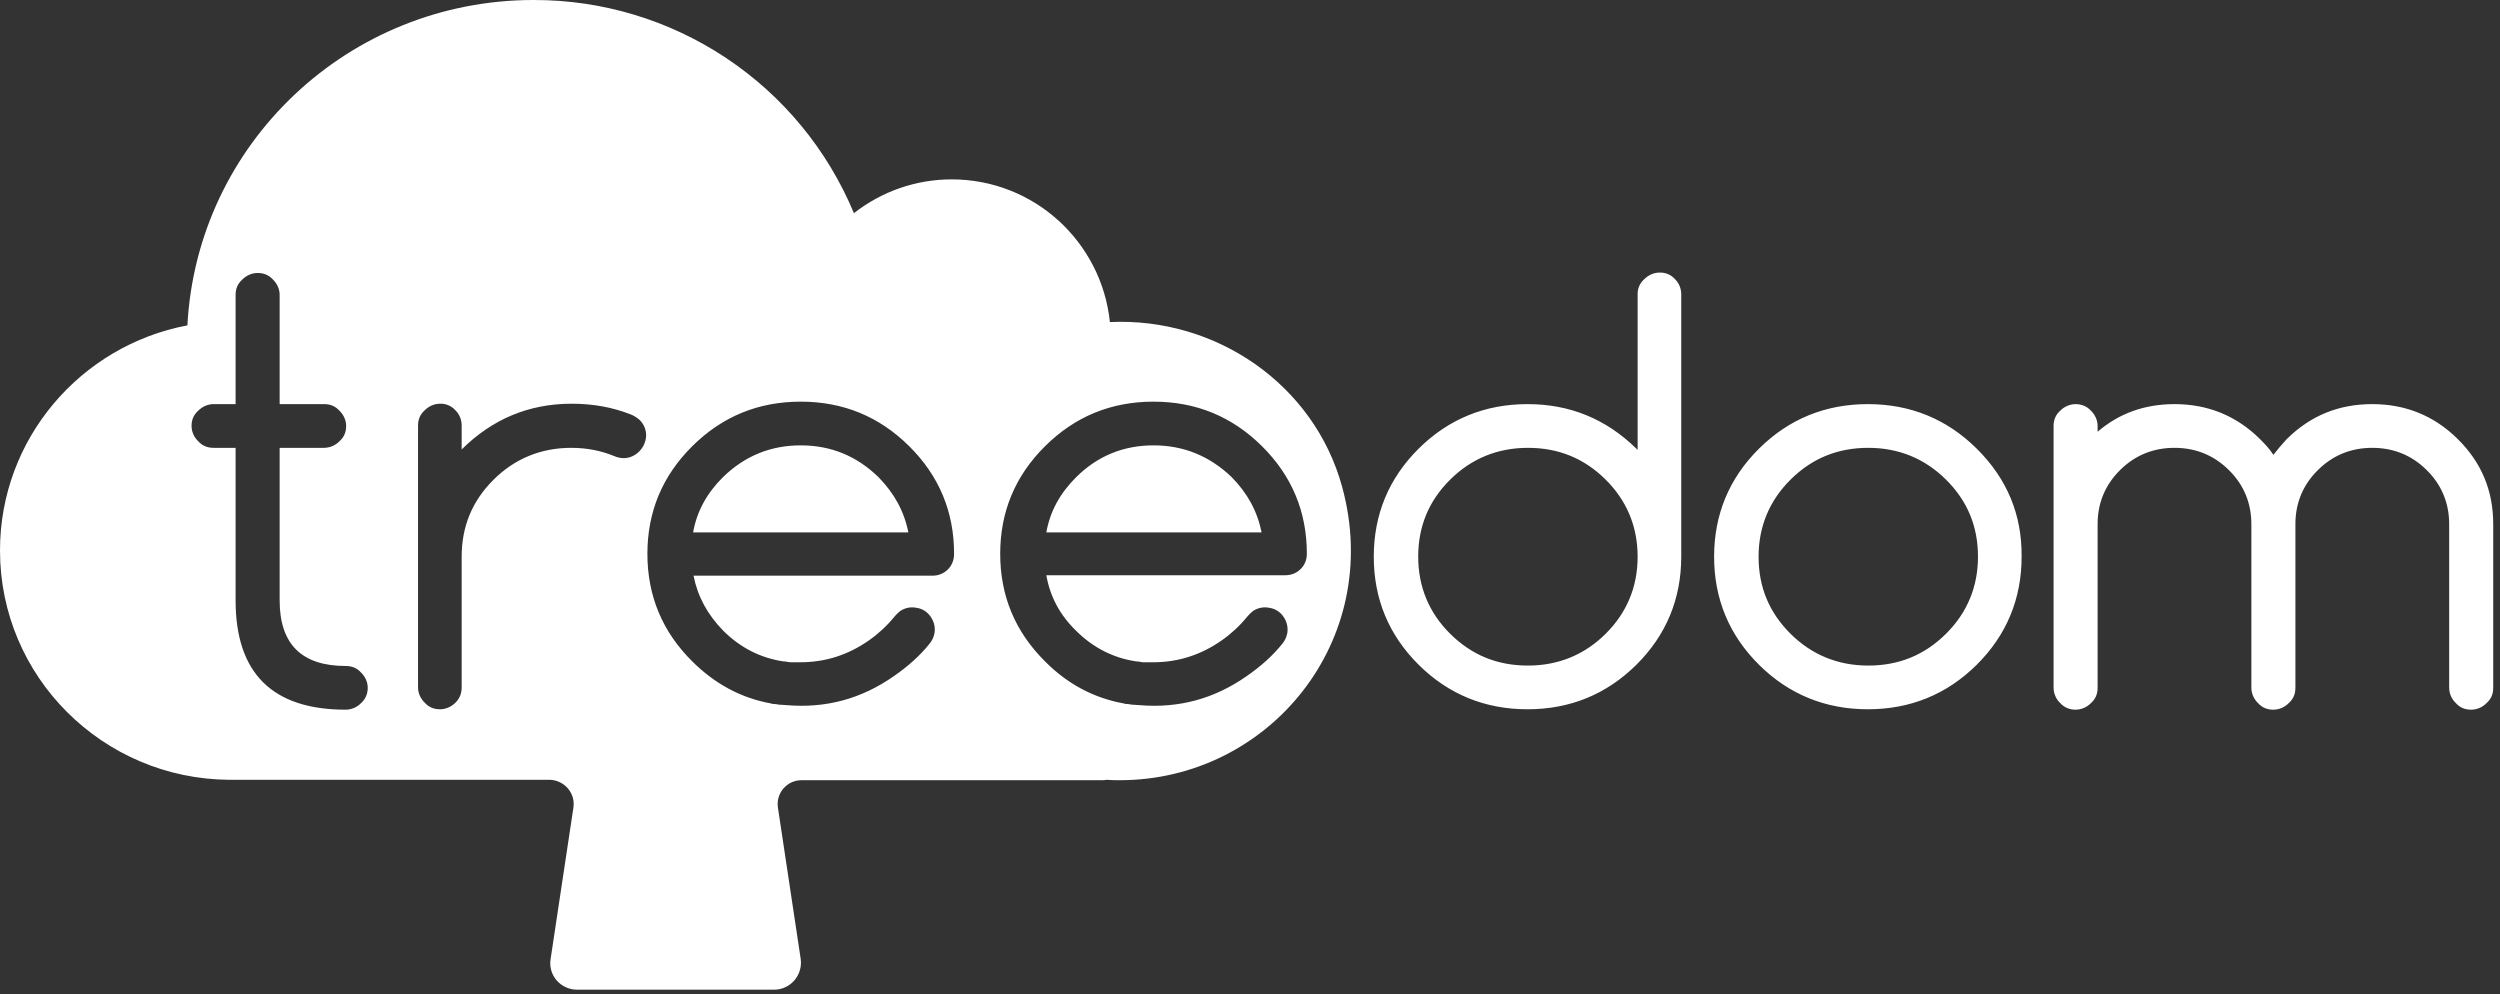 <svg width="171" height="68" viewBox="0 0 171 68" fill="none"
  xmlns="http://www.w3.org/2000/svg">
  <rect x="0" y="0" width="171" height="68" fill="#333333" stroke="none"/>
  <path fill-rule="evenodd" clip-rule="evenodd" d="M143.476 47.048C143.476 47.471 143.335 47.809 143.022 48.091C142.885 48.232 142.721 48.345 142.541 48.422C142.36 48.499 142.166 48.541 141.97 48.543C141.572 48.543 141.203 48.402 140.919 48.091C140.778 47.956 140.665 47.795 140.587 47.615C140.509 47.436 140.467 47.243 140.465 47.048V29.137C140.465 28.714 140.606 28.375 140.919 28.093C141.056 27.953 141.219 27.84 141.4 27.763C141.58 27.685 141.774 27.644 141.97 27.642C142.369 27.642 142.738 27.783 143.022 28.093C143.306 28.375 143.476 28.742 143.476 29.137V29.532C144.955 28.262 146.717 27.642 148.735 27.642C151.009 27.642 152.971 28.432 154.59 30.04C154.931 30.378 155.244 30.716 155.5 31.111C155.784 30.744 156.096 30.378 156.409 30.04C158.03 28.432 159.962 27.642 162.264 27.642C164.538 27.642 166.499 28.432 168.119 30.04C169.74 31.647 170.536 33.565 170.536 35.85V47.048C170.536 47.471 170.393 47.809 170.081 48.091C169.944 48.232 169.781 48.344 169.6 48.422C169.42 48.499 169.226 48.54 169.029 48.543C168.602 48.543 168.261 48.402 167.978 48.091C167.836 47.956 167.723 47.795 167.645 47.615C167.567 47.436 167.525 47.243 167.523 47.048V35.85C167.523 34.412 167.012 33.17 165.988 32.155C164.964 31.139 163.714 30.632 162.264 30.632C160.815 30.632 159.564 31.139 158.541 32.155C157.517 33.17 157.006 34.412 157.006 35.85V47.048C157.006 47.471 156.864 47.809 156.551 48.091C156.414 48.232 156.251 48.345 156.071 48.422C155.89 48.499 155.696 48.541 155.5 48.543C155.073 48.543 154.733 48.402 154.448 48.091C154.307 47.956 154.194 47.794 154.116 47.615C154.037 47.436 153.996 47.243 153.993 47.048V35.85C153.993 34.412 153.482 33.17 152.458 32.155C151.435 31.139 150.185 30.632 148.735 30.632C147.286 30.632 146.035 31.139 145.011 32.155C143.989 33.17 143.476 34.412 143.476 35.85V47.048ZM127.761 27.642C130.661 27.642 133.162 28.657 135.209 30.688C137.284 32.747 138.306 35.202 138.278 38.078C138.278 40.955 137.254 43.437 135.209 45.469C133.162 47.499 130.661 48.514 127.761 48.514C124.863 48.514 122.361 47.499 120.315 45.469C118.268 43.437 117.245 40.955 117.245 38.078C117.245 35.202 118.268 32.719 120.315 30.688C122.361 28.657 124.863 27.642 127.761 27.642ZM112.468 19.095C112.32 19.224 112.202 19.385 112.123 19.566C112.045 19.746 112.007 19.942 112.014 20.139V30.772L111.928 30.688C109.853 28.657 107.38 27.642 104.481 27.642C101.583 27.642 99.081 28.657 97.035 30.688C94.988 32.719 93.966 35.202 93.966 38.078C93.966 40.955 94.988 43.438 97.035 45.469C99.081 47.499 101.583 48.514 104.481 48.514C107.38 48.514 109.882 47.499 111.928 45.469C113.975 43.438 114.997 40.955 114.997 38.078V20.139C114.997 19.745 114.856 19.378 114.572 19.095C114.44 18.947 114.278 18.83 114.096 18.752C113.914 18.674 113.718 18.637 113.52 18.644C113.122 18.644 112.752 18.814 112.468 19.095ZM109.825 32.804C111.274 34.243 112.014 36.019 112.014 38.078C112.014 40.138 111.274 41.914 109.825 43.352C108.376 44.791 106.584 45.525 104.51 45.525C102.435 45.525 100.673 44.819 99.194 43.352C97.745 41.914 97.005 40.138 97.005 38.078C97.005 36.019 97.716 34.271 99.194 32.804C100.644 31.366 102.435 30.632 104.51 30.632C106.584 30.632 108.346 31.337 109.825 32.804ZM127.791 45.525C129.865 45.525 131.627 44.819 133.105 43.352C134.554 41.914 135.294 40.138 135.294 38.078C135.294 36.019 134.584 34.271 133.105 32.804C131.656 31.366 129.865 30.632 127.791 30.632C125.716 30.632 123.953 31.337 122.475 32.804C121.026 34.242 120.287 36.019 120.287 38.078C120.287 40.138 120.998 41.886 122.475 43.352C123.925 44.791 125.716 45.525 127.791 45.525ZM39.223 55.228L37.66 65.607C37.489 66.707 38.343 67.694 39.48 67.694H52.952C54.06 67.694 54.912 66.707 54.77 65.607L53.208 55.228C53.174 54.996 53.191 54.76 53.258 54.535C53.324 54.31 53.438 54.102 53.591 53.926C53.745 53.749 53.935 53.608 54.149 53.511C54.362 53.414 54.594 53.365 54.828 53.366H75.321C75.434 53.366 75.576 53.366 75.69 53.338C76.003 53.366 76.287 53.366 76.6 53.366C86.775 53.366 94.676 43.832 91.806 33.312C89.901 26.316 83.193 21.691 75.917 22.029C75.349 16.557 70.745 12.269 65.088 12.269C62.665 12.271 60.313 13.085 58.408 14.582C56.609 10.256 53.566 6.561 49.665 3.966C45.764 1.37 41.181 -0.01 36.495 5.91972e-05C23.819 5.91972e-05 13.472 9.844 12.819 22.255C5.514 23.637 0 30.012 0 37.656C0 46.286 7.02 53.282 15.689 53.338H37.603C38.598 53.366 39.366 54.241 39.223 55.228ZM24.699 48.091C24.562 48.232 24.399 48.344 24.218 48.422C24.038 48.499 23.844 48.54 23.648 48.543C18.645 48.543 16.115 46.061 16.115 41.069V30.632H14.608C14.183 30.632 13.841 30.491 13.557 30.18C13.415 30.045 13.302 29.884 13.224 29.704C13.146 29.525 13.104 29.332 13.102 29.137C13.102 28.714 13.245 28.375 13.557 28.093C13.841 27.811 14.211 27.642 14.608 27.642H16.115V20.168C16.115 19.745 16.257 19.406 16.57 19.123C16.853 18.842 17.224 18.672 17.621 18.672C18.048 18.672 18.389 18.814 18.673 19.123C18.957 19.406 19.128 19.773 19.128 20.168V27.642H22.169C22.596 27.642 22.936 27.783 23.221 28.093C23.505 28.375 23.676 28.742 23.676 29.137C23.676 29.56 23.534 29.899 23.221 30.18C23.084 30.321 22.92 30.433 22.74 30.511C22.559 30.588 22.366 30.629 22.169 30.632H19.128V41.069C19.128 44.058 20.634 45.553 23.648 45.553C24.073 45.553 24.414 45.694 24.699 46.004C24.983 46.286 25.153 46.653 25.153 47.048C25.153 47.443 25.011 47.809 24.699 48.091ZM42.663 31.337C43.062 31.337 43.431 31.168 43.715 30.886C43.999 30.604 44.169 30.237 44.198 29.813C44.198 29.391 44.056 29.052 43.772 28.742C43.588 28.575 43.376 28.441 43.146 28.347C41.924 27.867 40.589 27.614 39.111 27.614C36.183 27.614 33.681 28.657 31.578 30.744V29.109C31.578 28.714 31.436 28.347 31.152 28.065C31.021 27.917 30.859 27.8 30.677 27.722C30.495 27.644 30.298 27.607 30.101 27.614C29.702 27.614 29.333 27.783 29.049 28.065C28.736 28.347 28.594 28.686 28.594 29.109V47.02C28.594 47.415 28.764 47.781 29.049 48.063C29.333 48.374 29.674 48.514 30.101 48.514C30.498 48.514 30.867 48.346 31.152 48.063C31.436 47.781 31.578 47.443 31.578 47.02V38.078C31.578 36.019 32.289 34.271 33.767 32.804C35.217 31.366 37.007 30.632 39.082 30.632C40.134 30.632 41.128 30.83 42.01 31.196C42.208 31.28 42.435 31.337 42.663 31.337ZM64.832 38.952C64.694 39.089 64.529 39.197 64.349 39.27C64.168 39.343 63.975 39.379 63.781 39.376H47.437C47.722 40.814 48.404 42.056 49.484 43.155C50.65 44.311 52.042 45.017 53.605 45.242H53.663C53.719 45.242 53.776 45.242 53.833 45.27C53.88 45.27 53.926 45.28 53.969 45.287C54.003 45.293 54.034 45.299 54.06 45.299H54.742C56.419 45.299 57.982 44.819 59.432 43.804C60.081 43.35 60.665 42.81 61.166 42.196C61.284 42.051 61.417 41.919 61.563 41.801C61.905 41.576 62.274 41.491 62.701 41.576C63.098 41.633 63.439 41.858 63.667 42.196C63.894 42.535 63.98 42.901 63.922 43.296C63.874 43.566 63.756 43.819 63.581 44.03C62.928 44.847 62.104 45.581 61.166 46.23C58.92 47.81 56.475 48.458 53.804 48.232C53.733 48.232 53.67 48.225 53.605 48.218C53.541 48.211 53.477 48.204 53.406 48.204H53.321C53.172 48.171 53.02 48.153 52.867 48.148C52.837 48.148 52.809 48.148 52.753 48.119C50.706 47.752 48.916 46.793 47.353 45.242C45.306 43.212 44.282 40.758 44.282 37.881C44.282 35.004 45.306 32.55 47.353 30.519C49.398 28.488 51.871 27.473 54.77 27.473C57.67 27.473 60.142 28.488 62.188 30.519C64.235 32.55 65.259 35.004 65.259 37.881C65.259 38.304 65.116 38.671 64.832 38.952ZM77.736 45.242C76.173 45.017 74.78 44.311 73.615 43.155C72.507 42.084 71.824 40.814 71.569 39.347H87.911C88.31 39.347 88.679 39.207 88.963 38.924C89.248 38.643 89.389 38.276 89.389 37.881C89.389 35.004 88.366 32.55 86.32 30.519C84.273 28.488 81.8 27.473 78.901 27.473C76.002 27.473 73.529 28.488 71.483 30.519C69.436 32.55 68.414 35.004 68.414 37.881C68.414 40.758 69.436 43.212 71.483 45.242C73.018 46.793 74.836 47.752 76.883 48.119C76.918 48.139 76.957 48.149 76.997 48.148C77.139 48.148 77.31 48.176 77.452 48.204H77.538C77.608 48.204 77.672 48.211 77.736 48.218C77.8 48.225 77.864 48.232 77.935 48.232C80.607 48.458 83.051 47.81 85.297 46.23C86.235 45.581 87.059 44.847 87.713 44.03C87.883 43.832 87.997 43.579 88.053 43.296C88.112 42.91 88.021 42.517 87.797 42.196C87.69 42.03 87.548 41.889 87.381 41.782C87.215 41.675 87.027 41.605 86.831 41.576C86.636 41.534 86.435 41.532 86.239 41.571C86.044 41.609 85.858 41.688 85.694 41.801C85.548 41.919 85.415 42.051 85.297 42.196C84.796 42.81 84.212 43.35 83.563 43.804C82.114 44.819 80.549 45.299 78.873 45.299H78.191C78.152 45.298 78.114 45.293 78.077 45.285C78.042 45.278 78.007 45.27 77.963 45.27C77.907 45.242 77.849 45.242 77.793 45.242H77.736ZM78.902 30.463C76.827 30.463 75.065 31.196 73.615 32.634C72.507 33.734 71.824 34.975 71.569 36.414H86.292C86.007 34.975 85.326 33.734 84.245 32.634C82.738 31.196 80.976 30.463 78.902 30.463ZM54.769 30.463C52.695 30.463 50.933 31.196 49.455 32.634C48.347 33.734 47.664 34.975 47.409 36.414H62.131C61.847 34.975 61.165 33.734 60.085 32.634C58.607 31.196 56.844 30.463 54.769 30.463Z" fill="white"/>
</svg>
  